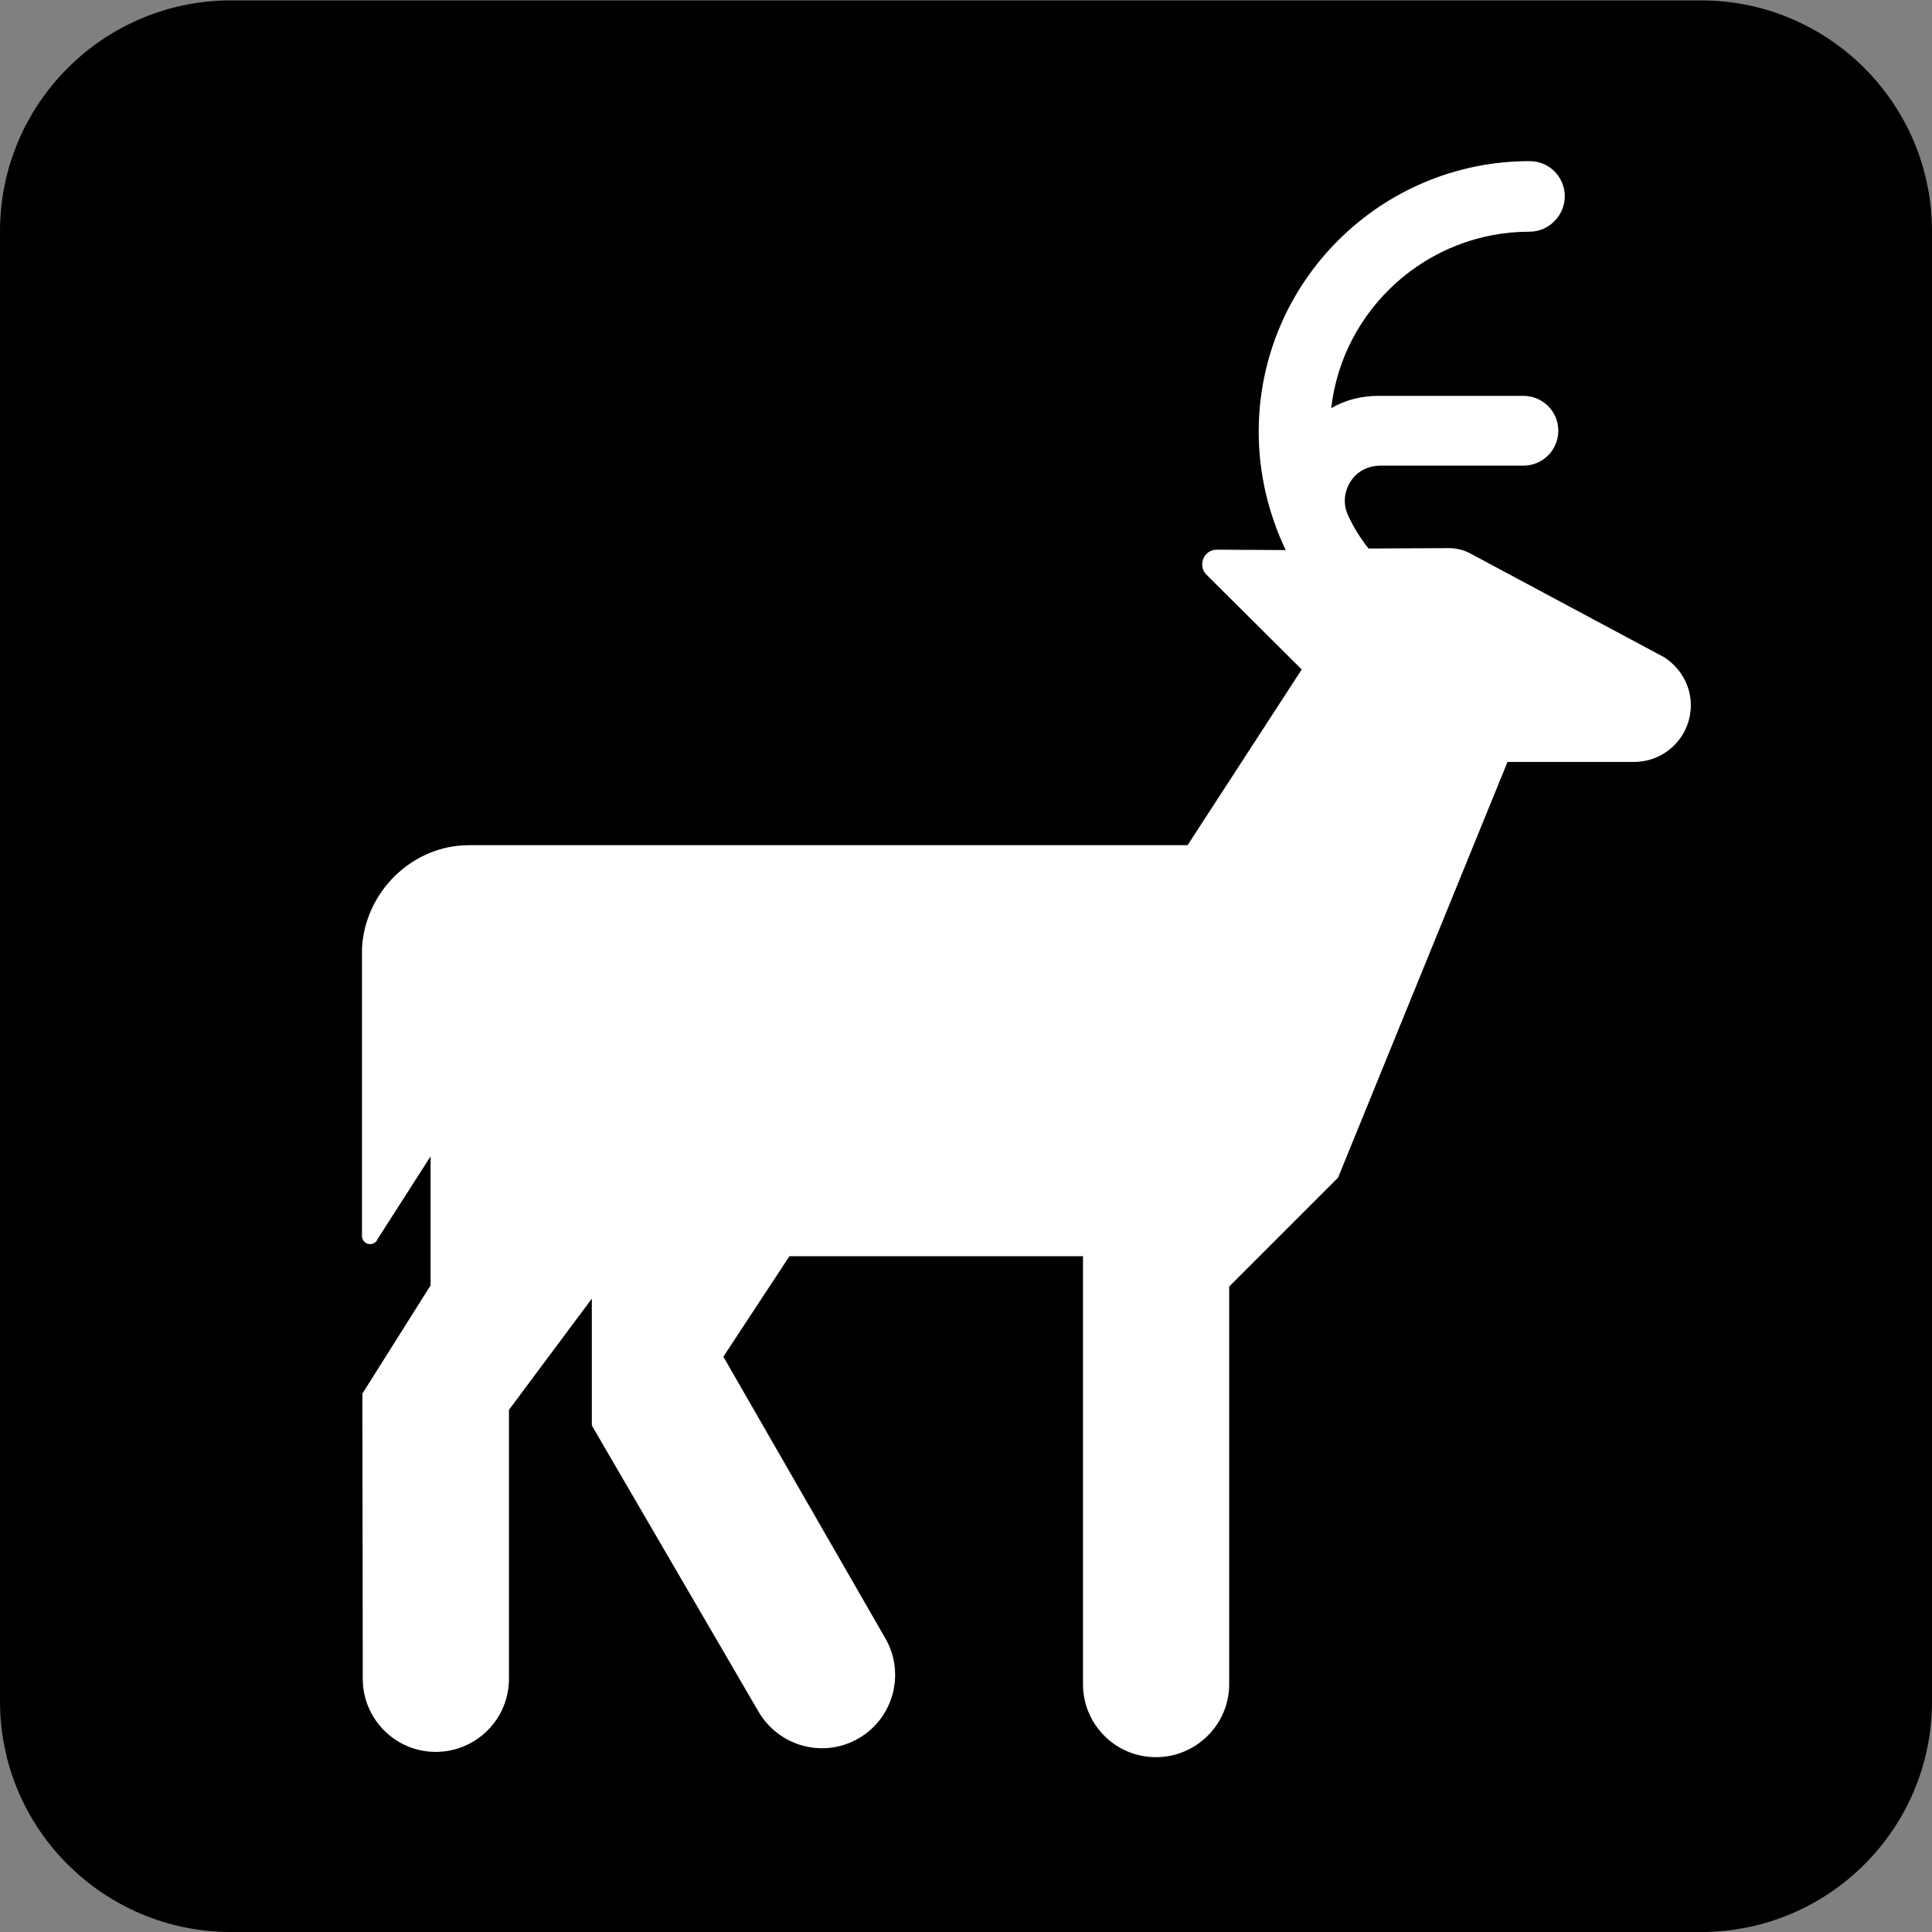<?xml version="1.0" encoding="UTF-8" standalone="no"?>
<!-- Created with Inkscape (http://www.inkscape.org/) -->
<svg
   xmlns:dc="http://purl.org/dc/elements/1.1/"
   xmlns:cc="http://creativecommons.org/ns#"
   xmlns:rdf="http://www.w3.org/1999/02/22-rdf-syntax-ns#"
   xmlns:svg="http://www.w3.org/2000/svg"
   xmlns="http://www.w3.org/2000/svg"
   xmlns:sodipodi="http://sodipodi.sourceforge.net/DTD/sodipodi-0.dtd"
   xmlns:inkscape="http://www.inkscape.org/namespaces/inkscape"
   width="256"
   height="256"
   id="svg5294"
   sodipodi:version="0.32"
   inkscape:version="0.46"
   version="1.0"
   sodipodi:docname="pictograms-nps-deer_viewing-2.svg"
   inkscape:output_extension="org.inkscape.output.svg.inkscape">
  <rect width="100%" height="100%" fill="#808080" stroke="none"/>
  <defs
     id="defs5296">
    <inkscape:perspective
       sodipodi:type="inkscape:persp3d"
       inkscape:vp_x="0 : 526.18109 : 1"
       inkscape:vp_y="0 : 1000 : 0"
       inkscape:vp_z="744.09448 : 526.18109 : 1"
       inkscape:persp3d-origin="372.04724 : 350.78739 : 1"
       id="perspective5302" />
  </defs>
  <sodipodi:namedview
     id="base"
     pagecolor="#ffffff"
     bordercolor="#666666"
     borderopacity="1.0"
     gridtolerance="10000"
     guidetolerance="10"
     objecttolerance="10"
     inkscape:pageopacity="0.0"
     inkscape:pageshadow="2"
     inkscape:zoom="0.98994949"
     inkscape:cx="112.80911"
     inkscape:cy="62.857143"
     inkscape:document-units="px"
     inkscape:current-layer="layer1"
     showgrid="false"
     inkscape:window-width="725"
     inkscape:window-height="674"
     inkscape:window-x="1"
     inkscape:window-y="309" />
  <g
     inkscape:label="Layer 1"
     inkscape:groupmode="layer"
     id="layer1">
    <g
       id="g4386"
       transform="matrix(25.898,0,0,-25.898,30.611,5.236)">
      <path
         d="M 0,0 C -0.541,0 -0.981,-0.44 -0.981,-0.981 L -0.981,-8.503 C -0.981,-9.043 -0.541,-9.482 0,-9.482 L 7.521,-9.482 C 8.063,-9.482 8.503,-9.043 8.503,-8.503 L 8.503,-0.981 C 8.503,-0.44 8.063,0 7.521,0 L 0,0 z"
         style="fill:#ffffff;fill-opacity:1;fill-rule:nonzero;stroke:none"
         id="path4388" />
    </g>
    <g
       id="g4390"
       transform="matrix(25.898,0,0,-25.898,30.611,5.179565e-2)">
      <path
         d="M 0,0 C -0.652,0 -1.182,-0.529 -1.182,-1.182 L -1.182,-8.703 C -1.182,-9.355 -0.652,-9.883 0,-9.883 L 7.521,-9.883 C 8.174,-9.883 8.703,-9.355 8.703,-8.703 L 8.703,-1.182 C 8.703,-0.529 8.174,0 7.521,0 L 0,0 z"
         style="fill:#000000;fill-opacity:1;fill-rule:nonzero;stroke:none"
         id="path4392" />
    </g>
    <g
       id="g4394"
       transform="matrix(25.898,0,0,-25.898,182.712,52.454)">
      <path
         d="M 0,0 L 0.74,0 C 0.838,0 0.918,-0.08 0.918,-0.178 C 0.918,-0.277 0.838,-0.357 0.74,-0.357 L 0.008,-0.357 C -0.039,-0.357 -0.086,-0.373 -0.121,-0.408 C -0.176,-0.465 -0.189,-0.545 -0.158,-0.611 C -0.131,-0.67 -0.094,-0.73 -0.053,-0.781 L 0.369,-0.779 C 0.4,-0.781 0.436,-0.789 0.465,-0.805 L 1.457,-1.336 C 1.539,-1.387 1.596,-1.479 1.596,-1.582 C 1.596,-1.744 1.465,-1.873 1.305,-1.873 L 0.658,-1.873 L -0.209,-4 L -0.766,-4.557 L -0.766,-6.592 C -0.766,-6.797 -0.934,-6.965 -1.141,-6.965 C -1.348,-6.965 -1.514,-6.797 -1.514,-6.592 L -1.514,-4.402 L -3.016,-4.402 L -3.354,-4.916 L -2.523,-6.361 C -2.422,-6.541 -2.486,-6.77 -2.666,-6.871 C -2.846,-6.973 -3.074,-6.908 -3.176,-6.729 L -4.027,-5.268 L -4.027,-4.619 L -4.451,-5.188 L -4.451,-6.564 C -4.451,-6.771 -4.619,-6.938 -4.826,-6.938 C -5.031,-6.938 -5.199,-6.771 -5.199,-6.564 L -5.201,-5.105 L -4.852,-4.551 L -4.852,-3.891 L -5.123,-4.314 C -5.129,-4.33 -5.145,-4.34 -5.162,-4.34 C -5.184,-4.34 -5.203,-4.322 -5.203,-4.299 L -5.203,-2.828 C -5.189,-2.539 -4.947,-2.299 -4.656,-2.299 L -0.979,-2.299 L -0.395,-1.4 L -0.879,-0.918 C -0.895,-0.904 -0.904,-0.885 -0.904,-0.863 C -0.904,-0.82 -0.871,-0.787 -0.83,-0.787 L -0.477,-0.789 C -0.564,-0.605 -0.615,-0.4 -0.615,-0.184 C -0.615,0.58 0.006,1.201 0.771,1.201 C 0.871,1.201 0.951,1.121 0.951,1.021 C 0.951,0.924 0.871,0.84 0.771,0.84 C 0.248,0.84 -0.186,0.445 -0.244,-0.063 C -0.172,-0.021 -0.09,0 0,0"
         style="fill:#ffffff;fill-opacity:1;fill-rule:nonzero;stroke:none"
         id="path4396" />
    </g>
  </g>
</svg>
